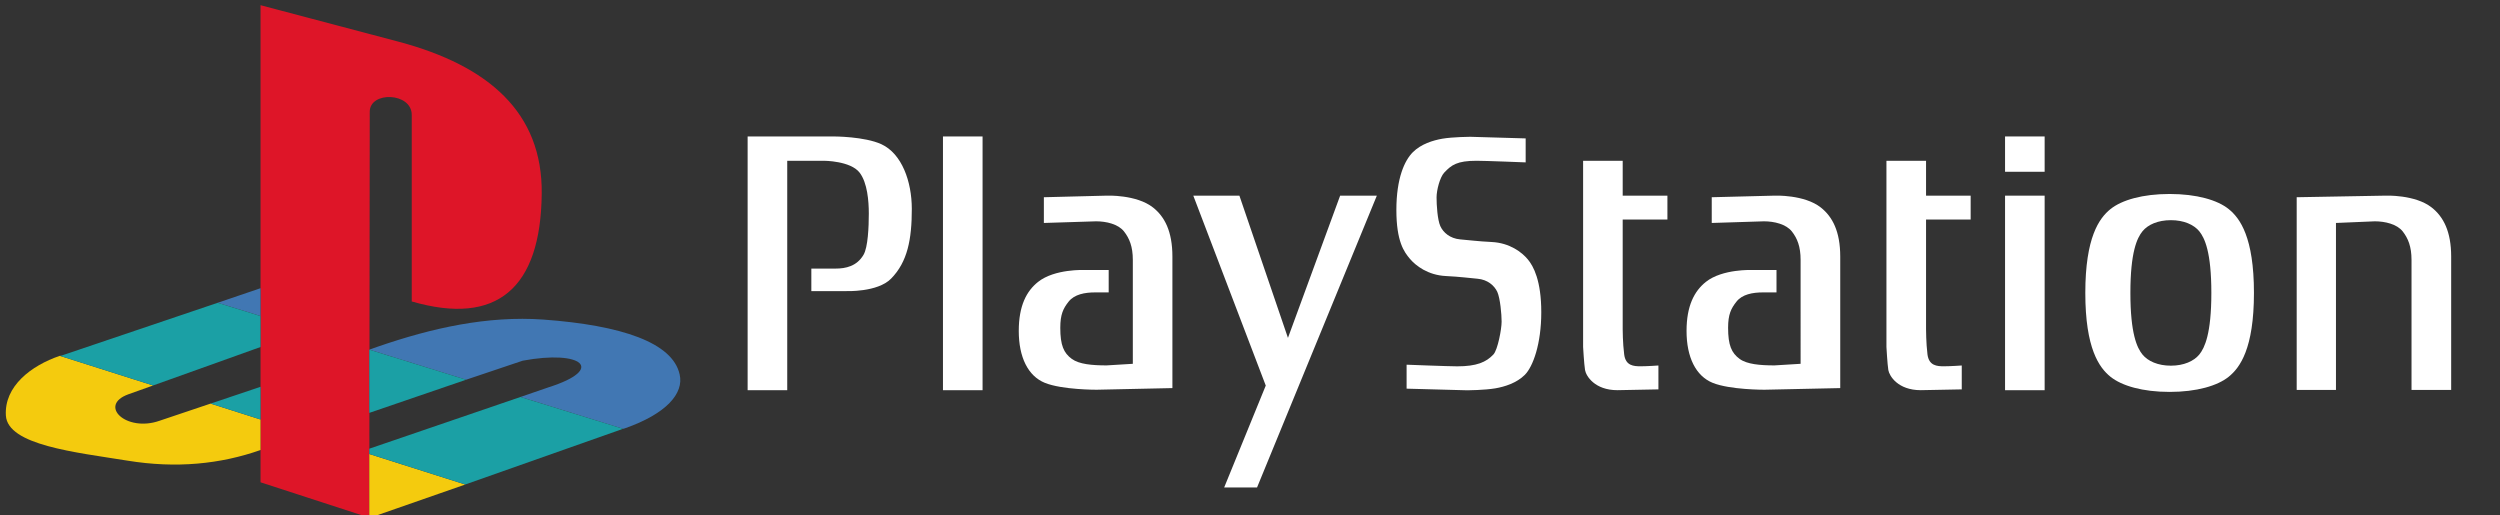 <?xml version="1.0" encoding="UTF-8" standalone="no"?>
<svg
   xmlns:dc="http://purl.org/dc/elements/1.1/"
   xmlns:cc="http://creativecommons.org/ns#"
   xmlns:rdf="http://www.w3.org/1999/02/22-rdf-syntax-ns#"
   xmlns:svg="http://www.w3.org/2000/svg"
   xmlns="http://www.w3.org/2000/svg"
   xmlns:sodipodi="http://sodipodi.sourceforge.net/DTD/sodipodi-0.dtd"
   xmlns:inkscape="http://www.inkscape.org/namespaces/inkscape"
   width="500"
   height="103"
   viewBox="0 0 500 103"
   version="1.1"
   id="svg180"
   sodipodi:docname="psx.svg"
   inkscape:version="0.92.5 (2060ec1f9f, 2020-04-08)">
  <rect x="0" y="0" width="500" height="103" fill="#333333" stroke="none"/>
  <defs
     id="defs184" />
  <sodipodi:namedview
     pagecolor="#ffffff"
     bordercolor="#666666"
     borderopacity="1"
     objecttolerance="10"
     gridtolerance="10"
     guidetolerance="10"
     inkscape:pageopacity="0"
     inkscape:pageshadow="2"
     inkscape:window-width="1366"
     inkscape:window-height="740"
     id="namedview182"
     showgrid="false"
     inkscape:pagecheckerboard="true"
     inkscape:zoom="1.8399707"
     inkscape:cx="278.10373"
     inkscape:cy="54.403575"
     inkscape:window-x="0"
     inkscape:window-y="0"
     inkscape:window-maximized="1"
     inkscape:current-layer="svg180" />
  <title
     id="title155">mainlogo</title>
  <g
     style="fill:none;fill-rule:nonzero;stroke:none;stroke-width:1"
     id="g4209"
     transform="matrix(1.043,0,0,1.043,0.933,1.039)">
    <g
       id="g4783">
      <path
         d="M 70.005,20.436 69.919,98.269 49.066,91.487 V 0 L 75.685,7.039 C 92.724,11.618 103.151,20.52 102.983,36.12 102.813,54.267 94.42,61.556 78.059,56.808 V 21.029 c -0.002,-4.326 -8.054,-4.579 -8.054,-0.593 z"
         id="path7"
         inkscape:connector-curvature="0"
         style="fill:#de1528" />
      <path
         d="m 39.485,76.394 -9.834,3.308 C 23.292,81.908 17.867,76.736 23.717,74.613 L 28.464,72.92 10.576,67.237 C 5.065,69.104 -0.107,73.088 0.233,78.685 0.572,84.365 13.543,85.725 23.546,87.333 32.871,88.858 41.349,88.01 49.064,85.297 V 79.446 Z M 70.088,98.27 88.315,91.912 69.918,86.062 v 11.786 z"
         id="path9"
         inkscape:connector-curvature="0"
         style="fill:#f4cb0e" />
      <path
         d="m 118.581,81.229 0.338,-0.086 c 7.97,-2.799 11.36,-6.7 10.513,-10.344 -1.356,-6.104 -11.105,-9.412 -26.111,-10.515 -10.767,-0.762 -21.363,1.612 -31.705,5.17 l -1.695,0.596 18.566,5.767 10.85,-3.649 c 11.36,-2.118 15.939,1.612 5.003,5.089 l -5.427,1.866 z m -69.515,-26.963 -8.224,2.797 8.224,2.544 z"
         id="path16"
         inkscape:connector-curvature="0"
         style="fill:#4177b3" />
      <path
         d="M 88.316,91.91 118.581,81.228 98.912,75.124 69.919,85.044 v 1.017 z M 49.066,73.173 l -9.58,3.221 9.58,3.053 z m 20.853,5.003 V 66.053 l 18.566,5.765 z m -41.455,-5.256 20.601,-7.376 V 59.61 L 40.841,57.064 11,67.153 c -0.084,0 -0.254,0.083 -0.423,0.083 l 17.887,5.683 v 0 z"
         id="path13"
         inkscape:connector-curvature="0"
         style="fill:#1ba0a5" />
    </g>
  </g>
  <path
     style="fill:#ffffff;fill-rule:nonzero;stroke:none;stroke-width:1.043"
     inkscape:connector-curvature="0"
     id="path3003"
     d="m 149.526,27.292 v 50.743 h 7.921 V 32.154 h 7.332 c 0,0 5.327,0 7.151,2.382 1.55,2.024 1.833,5.694 1.833,8.174 0,2.652 -0.168,6.752 -1.058,8.253 -1.35,2.294 -3.569,2.754 -5.597,2.754 h -4.84 v 4.503 h 6.961 c 0,0 6.279,0.261 8.98,-2.484 3.312,-3.365 4.153,-7.89 4.153,-13.948 0,-5.504 -1.997,-11.056 -6.079,-12.942 -3.378,-1.554 -9.471,-1.554 -9.471,-1.554 H 149.526" />
  <polygon
     style="fill:#ffffff;fill-rule:nonzero;stroke:none;stroke-width:1"
     points="38.235,0.642 38.235,49.299 45.829,49.299 45.829,0.642 "
     id="path3005"
     transform="matrix(1.043,0,0,1.043,148.714,26.622)" />
  <polyline
     style="fill:#ffffff;fill-rule:nonzero;stroke:none;stroke-width:1"
     points="86.237 11.991 100.133 48.411 92.156 67.95 98.461 67.95 121.434 11.991 114.395 11.991 104.388 39.266 95.077 11.991 86.237 11.991"
     id="path3007"
     transform="matrix(1.043,0,0,1.043,148.714,26.622)" />
  <path
     style="fill:#ffffff;fill-rule:nonzero;stroke:none;stroke-width:1.043"
     inkscape:connector-curvature="0"
     id="path3009"
     d="m 281.32,77.734 v -4.795 c 0,0 8.377,0.328 10.122,0.328 3.865,0 5.796,-0.824 7.248,-2.382 0.859,-0.934 1.634,-5.074 1.634,-6.549 0,-1.47 -0.283,-4.649 -0.859,-5.951 -0.593,-1.275 -1.944,-2.466 -3.967,-2.639 -1.443,-0.124 -3.675,-0.416 -6.283,-0.536 -3.657,-0.173 -6.075,-2.081 -7.239,-3.454 -1.156,-1.373 -2.701,-3.44 -2.701,-9.768 0,-6.336 1.638,-9.887 3.281,-11.534 1.643,-1.656 4.047,-2.382 5.893,-2.71 2.125,-0.363 5.597,-0.385 5.597,-0.385 l 11.087,0.323 v 4.795 c 0,0 -8.085,-0.323 -9.825,-0.323 -3.865,0 -5.026,0.828 -6.473,2.382 -0.855,0.925 -1.523,3.485 -1.523,4.95 0,1.474 0.173,4.45 0.753,5.738 0.576,1.275 1.931,2.471 3.958,2.652 1.439,0.111 3.675,0.403 6.279,0.522 3.675,0.173 6.088,2.077 7.239,3.454 1.165,1.377 2.714,4.277 2.714,10.6 0,6.336 -1.652,10.861 -3.285,12.513 -1.647,1.647 -4.047,2.382 -5.893,2.701 -2.13,0.368 -5.601,0.394 -5.601,0.394 l -12.154,-0.328" />
  <path
     style="fill:#ffffff;fill-rule:nonzero;stroke:none;stroke-width:1.043"
     inkscape:connector-curvature="0"
     id="path3011"
     d="m 324.539,32.154 h -7.917 v 37.251 c 0,0 0.19,3.401 0.385,4.596 0.195,1.196 1.935,4.034 6.473,4.034 l 8.205,-0.159 v -4.778 c 0,0 -2.223,0.159 -3.564,0.159 -1.359,0 -3.006,-0.088 -3.285,-2.387 -0.297,-2.294 -0.297,-5.034 -0.297,-5.034 V 43.901 h 8.944 v -4.773 h -8.944 v -6.974" />
  <polygon
     style="fill:#ffffff;fill-rule:nonzero;stroke:none;stroke-width:1"
     points="241.895,11.993 241.895,49.299 249.486,49.299 249.486,11.993 "
     id="path3013"
     transform="matrix(1.043,0,0,1.043,148.714,26.622)" />
  <polygon
     style="fill:#ffffff;fill-rule:nonzero;stroke:none;stroke-width:1"
     points="241.895,0.641 241.895,7.414 249.486,7.414 249.486,0.641 "
     id="path3015"
     transform="matrix(1.043,0,0,1.043,148.714,26.622)" />
  <path
     style="fill:#ffffff;fill-rule:nonzero;stroke:none;stroke-width:1.043"
     inkscape:connector-curvature="0"
     id="path3017"
     d="m 433.924,38.796 c 5.389,0 9.568,1.204 11.813,3.02 2.267,1.82 5.052,5.659 5.052,16.768 0,11.109 -2.785,14.944 -5.052,16.768 -2.245,1.815 -6.425,3.029 -11.813,3.029 -5.402,0 -9.564,-1.213 -11.827,-3.029 -2.263,-1.824 -5.034,-5.659 -5.034,-16.768 0,-11.109 2.772,-14.948 5.034,-16.768 2.263,-1.815 6.425,-3.02 11.827,-3.02 z m -5.428,7.461 c -1.089,1.342 -2.418,4.162 -2.418,12.327 0,8.16 1.328,10.985 2.418,12.323 1.085,1.328 3.086,2.227 5.676,2.227 2.595,0 4.587,-0.899 5.685,-2.227 1.085,-1.337 2.413,-4.162 2.413,-12.323 0,-8.165 -1.328,-10.985 -2.413,-12.327 -1.098,-1.333 -3.091,-2.223 -5.685,-2.223 -2.59,0 -4.592,0.89 -5.676,2.223" />
  <path
     style="fill:#ffffff;fill-rule:nonzero;stroke:none;stroke-width:1.043"
     inkscape:connector-curvature="0"
     id="path3019"
     d="m 467.194,44.592 7.766,-0.328 c 2.032,0 4.423,0.549 5.583,2.019 1.08,1.386 1.762,3.037 1.762,5.699 V 77.991 h 7.93 V 51.326 c 0,-5.043 -1.554,-7.974 -3.883,-9.816 -3.321,-2.635 -9.272,-2.382 -9.272,-2.382 l -17.742,0.319 V 77.991 h 7.855 V 44.592" />
  <path
     style="fill:#ffffff;fill-rule:nonzero;stroke:none;stroke-width:1.043"
     inkscape:connector-curvature="0"
     id="path3021"
     d="m 385.209,32.154 h -7.921 v 37.251 c 0,0 0.186,3.401 0.376,4.596 0.199,1.196 1.926,4.034 6.482,4.034 l 8.205,-0.159 v -4.778 c 0,0 -2.227,0.159 -3.573,0.159 -1.346,0 -2.998,-0.088 -3.285,-2.387 -0.283,-2.294 -0.283,-5.034 -0.283,-5.034 V 43.901 h 8.922 v -4.773 h -8.922 v -6.974" />
  <path
     style="fill:#ffffff;fill-rule:nonzero;stroke:none;stroke-width:1.043"
     inkscape:connector-curvature="0"
     id="path3023"
     d="m 226.565,51.982 c 0,-2.661 -0.677,-4.313 -1.767,-5.699 -1.16,-1.47 -3.542,-2.019 -5.579,-2.019 l -10.445,0.328 v -5.145 l 12.571,-0.319 c 0,0 5.951,-0.253 9.276,2.382 2.32,1.842 3.861,4.773 3.861,9.816 v 26.292 l -15.178,0.328 c 0,0 -6.872,0.025 -10.334,-1.377 -3.374,-1.373 -5.216,-5.141 -5.216,-10.37 0,-5.048 1.545,-7.979 3.865,-9.821 3.325,-2.639 9.272,-2.378 9.272,-2.378 h 4.848 v 4.481 h -2.719 c -2.037,0 -4.131,0.376 -5.296,1.846 -1.085,1.373 -1.665,2.564 -1.665,5.225 0,3.494 0.677,5.052 2.32,6.239 1.452,1.058 4.051,1.289 6.952,1.289 l 5.234,-0.319 V 51.982" />
  <path
     style="fill:#ffffff;fill-rule:nonzero;stroke:none;stroke-width:1.043"
     inkscape:connector-curvature="0"
     id="path3025"
     d="m 360.121,51.982 c 0,-2.661 -0.664,-4.313 -1.753,-5.699 -1.173,-1.47 -3.556,-2.019 -5.579,-2.019 l -10.441,0.328 v -5.145 l 12.562,-0.319 c 0,0 5.947,-0.253 9.267,2.382 2.32,1.842 3.87,4.773 3.87,9.816 v 26.292 l -15.179,0.328 c 0,0 -6.881,0.025 -10.334,-1.377 -3.378,-1.373 -5.225,-5.141 -5.225,-10.37 0,-5.048 1.559,-7.979 3.865,-9.821 3.321,-2.639 9.281,-2.378 9.281,-2.378 h 4.844 v 4.481 h -2.723 c -2.024,0 -4.131,0.376 -5.282,1.846 -1.089,1.373 -1.674,2.564 -1.674,5.225 0,3.494 0.682,5.052 2.32,6.239 1.448,1.058 4.06,1.289 6.96,1.289 l 5.22,-0.319 V 51.982" />
</svg>
